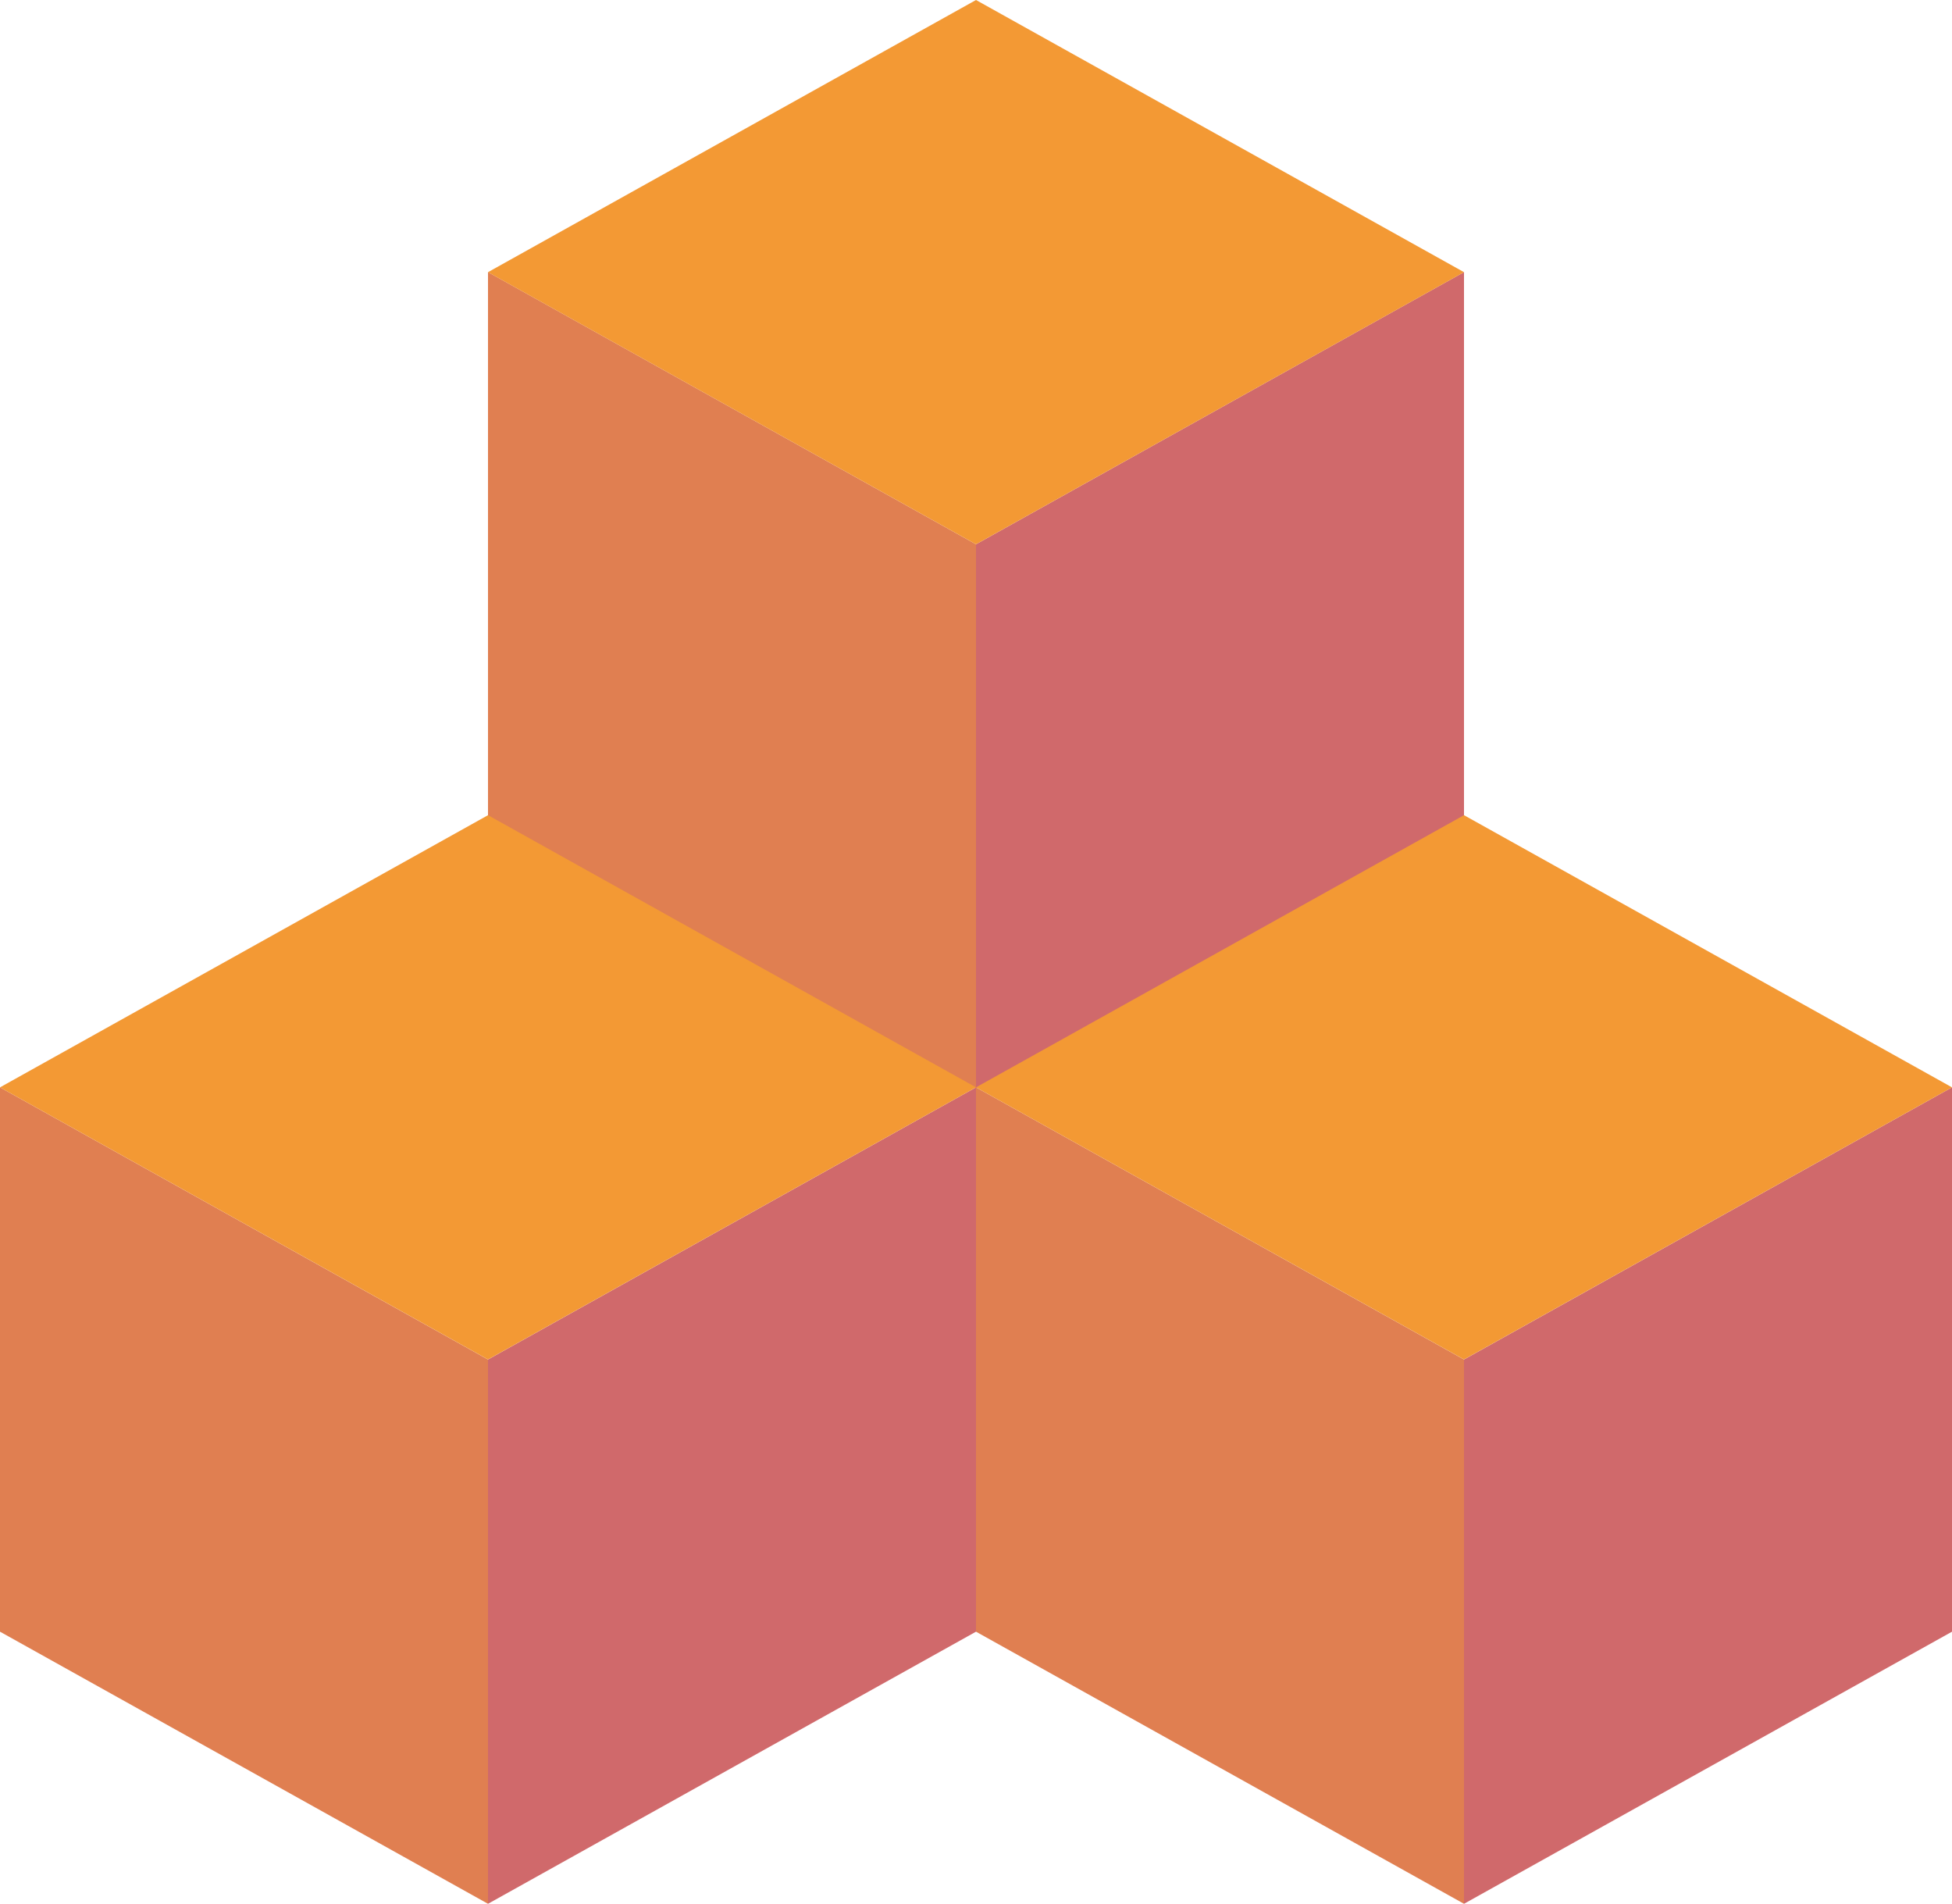 <svg width="40" height="39" viewBox="0 0 40 39" fill="none" xmlns="http://www.w3.org/2000/svg">
<path d="M10 16.727L20 22.302V11.151L10 5.575V16.727Z" fill="#E07F51"/>
<path d="M30 16.727V5.575L20 11.151V22.302L30 16.727Z" fill="#D0696B"/>
<path d="M30 5.576L20 0L10 5.576L20 11.151L30 5.576Z" fill="#F39934"/>
<path d="M0 33.429L10 39.004V27.853L0 22.277V33.429Z" fill="#E07F51"/>
<path d="M20 33.429V22.277L10 27.853V39.004L20 33.429Z" fill="#D0696B"/>
<path d="M20 22.277L10 16.701L0 22.277L10 27.852L20 22.277Z" fill="#F39934"/>
<path d="M20 33.429L30 39.004V27.853L20 22.277V33.429Z" fill="#E07F51"/>
<path d="M40 33.429V22.277L30 27.853V39.004L40 33.429Z" fill="#D0696B"/>
<path d="M40 22.277L30 16.701L20 22.277L30 27.852L40 22.277Z" fill="#F39934"/>
</svg>
